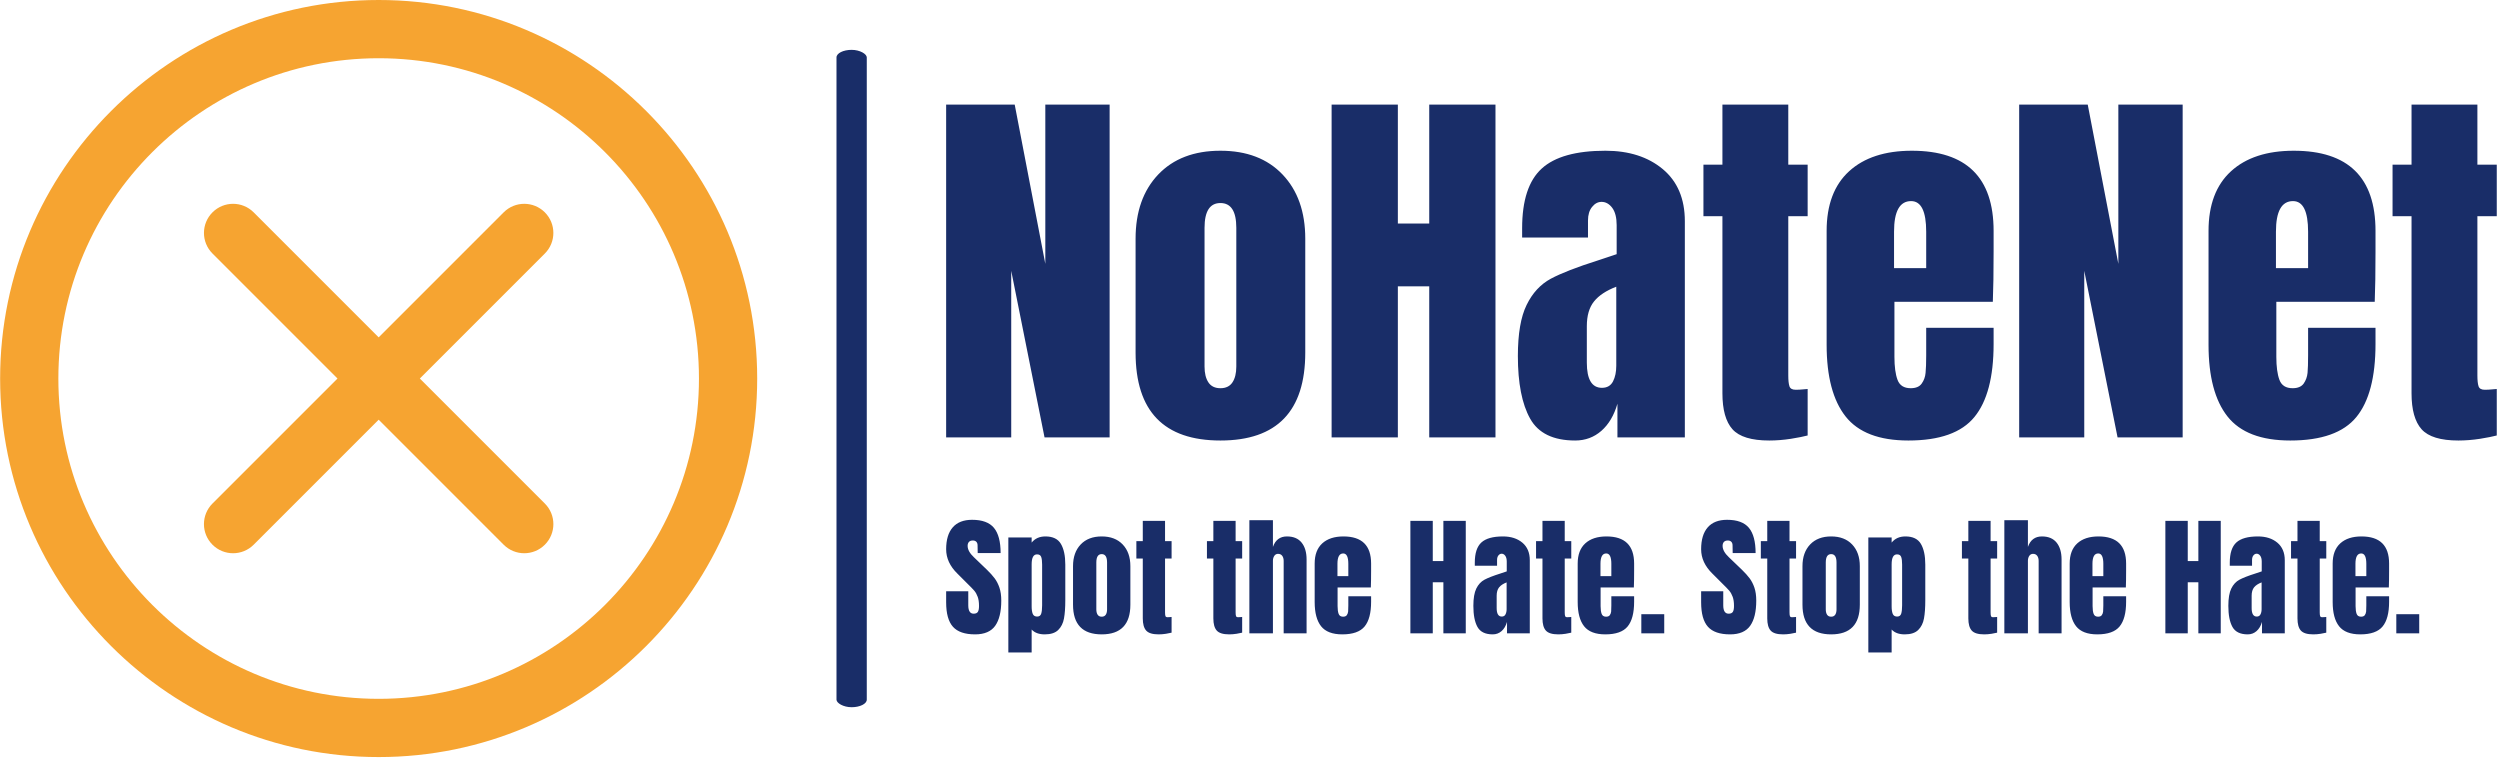 <svg xmlns="http://www.w3.org/2000/svg" version="1.1" xmlns:xlink="http://www.w3.org/1999/xlink" xmlns:svgjs="http://svgjs.dev/svgjs" width="2000" height="606" viewBox="0 0 2000 606"><g transform="matrix(1,0,0,1,-1.212,-0.173)"><svg viewBox="0 0 396 120" data-background-color="#ffffff" preserveAspectRatio="xMidYMid meet" height="606" width="2000" xmlns="http://www.w3.org/2000/svg" xmlns:xlink="http://www.w3.org/1999/xlink"><g id="tight-bounds" transform="matrix(1,0,0,1,0.24,0.034)"><svg viewBox="0 0 395.52 119.931" height="119.931" width="395.52"><g><svg viewBox="0 0 636.779 193.087" height="119.931" width="395.52"><g><rect width="7.725" height="167.659" x="213.311" y="12.714" fill="#192d68" opacity="1" stroke-width="0" stroke="transparent" fill-opacity="1" class="rect-qz-0" data-fill-palette-color="primary" rx="1%" id="qz-0" data-palette-color="#192d68"></rect></g><g transform="matrix(1,0,0,1,241.259,26.686)"><svg viewBox="0 0 395.52 139.716" height="139.716" width="395.52"><g id="textblocktransform"><svg viewBox="0 0 395.52 139.716" height="139.716" width="395.52" id="textblock"><g><svg viewBox="0 0 395.52 85.665" height="85.665" width="395.52"><g transform="matrix(1,0,0,1,0,0)"><svg width="395.52" viewBox="1.9 -42.95 200.13 43.35" height="85.665" data-palette-color="#192d68"><path d="M10.3 0L1.9 0 1.9-42.95 10.75-42.95 14.7-22.4 14.7-42.95 23-42.95 23 0 14.6 0 10.3-21.5 10.3 0ZM37.3 0.4Q26.35 0.4 26.35-10.95L26.35-10.95 26.35-25.65Q26.35-30.85 29.27-33.93 32.2-37 37.3-37L37.3-37Q42.4-37 45.32-33.93 48.25-30.85 48.25-25.65L48.25-25.65 48.25-10.95Q48.25 0.4 37.3 0.4L37.3 0.4ZM37.3-6.35Q38.35-6.35 38.85-7.1 39.35-7.85 39.35-9.15L39.35-9.15 39.35-27.05Q39.35-30.25 37.3-30.25L37.3-30.25Q35.25-30.25 35.25-27.05L35.25-27.05 35.25-9.15Q35.25-7.85 35.75-7.1 36.25-6.35 37.3-6.35L37.3-6.35ZM60.2 0L51.65 0 51.65-42.95 60.2-42.95 60.2-27.6 64.25-27.6 64.25-42.95 72.8-42.95 72.8 0 64.25 0 64.25-19.5 60.2-19.5 60.2 0ZM83.09 0.4Q78.84 0.4 77.27-2.43 75.69-5.25 75.69-10.5L75.69-10.5Q75.69-14.8 76.82-17.1 77.94-19.4 79.94-20.48 81.94-21.55 86.04-22.85L86.04-22.85 88.44-23.65 88.44-23.75 88.44-27.4Q88.44-28.85 87.87-29.63 87.29-30.4 86.49-30.4L86.49-30.4Q85.79-30.4 85.27-29.75 84.74-29.1 84.74-28L84.74-28 84.74-25.8 76.24-25.8 76.24-27Q76.24-32.4 78.77-34.7 81.29-37 86.99-37L86.99-37Q91.54-37 94.39-34.63 97.24-32.25 97.24-27.9L97.24-27.9 97.24 0 88.54 0 88.54-4.35Q87.89-2.1 86.47-0.85 85.04 0.4 83.09 0.4L83.09 0.4ZM86.54-6.4Q87.54-6.4 87.97-7.23 88.39-8.05 88.39-9.25L88.39-9.25 88.39-19.45Q86.44-18.7 85.52-17.55 84.59-16.4 84.59-14.35L84.59-14.35 84.59-9.65Q84.59-6.4 86.54-6.4L86.54-6.4ZM108.14 0.4Q104.69 0.4 103.39-1.05 102.09-2.5 102.09-5.7L102.09-5.7 102.09-28.55 99.64-28.55 99.64-35.2 102.09-35.2 102.09-42.95 110.59-42.95 110.59-35.2 113.09-35.2 113.09-28.55 110.59-28.55 110.59-8Q110.59-7.05 110.74-6.6 110.89-6.15 111.54-6.15L111.54-6.15Q112.04-6.15 112.49-6.2 112.94-6.25 113.09-6.25L113.09-6.25 113.09-0.25Q112.34-0.05 110.92 0.18 109.49 0.4 108.14 0.4L108.14 0.4ZM126.09 0.4Q120.44 0.4 117.99-2.7 115.54-5.8 115.54-11.95L115.54-11.95 115.54-26.65Q115.54-31.7 118.44-34.35 121.34-37 126.54-37L126.54-37Q137.09-37 137.09-26.65L137.09-26.65 137.09-24Q137.09-20 136.99-17.5L136.99-17.5 124.29-17.5 124.29-10.4Q124.29-8.5 124.69-7.43 125.09-6.35 126.39-6.35L126.39-6.35Q127.39-6.35 127.81-6.95 128.24-7.55 128.31-8.33 128.39-9.1 128.39-10.6L128.39-10.6 128.39-14.15 137.09-14.15 137.09-12.05Q137.09-5.65 134.61-2.63 132.14 0.4 126.09 0.4L126.09 0.4ZM124.24-21.85L128.39-21.85 128.39-26.55Q128.39-30.5 126.44-30.5L126.44-30.5Q124.24-30.5 124.24-26.55L124.24-26.55 124.24-21.85ZM148.79 0L140.39 0 140.39-42.95 149.24-42.95 153.19-22.4 153.19-42.95 161.49-42.95 161.49 0 153.09 0 148.79-21.5 148.79 0ZM175.38 0.4Q169.73 0.4 167.28-2.7 164.83-5.8 164.83-11.95L164.83-11.95 164.83-26.65Q164.83-31.7 167.73-34.35 170.63-37 175.83-37L175.83-37Q186.38-37 186.38-26.65L186.38-26.65 186.38-24Q186.38-20 186.28-17.5L186.28-17.5 173.58-17.5 173.58-10.4Q173.58-8.5 173.98-7.43 174.38-6.35 175.68-6.35L175.68-6.35Q176.68-6.35 177.11-6.95 177.53-7.55 177.61-8.33 177.68-9.1 177.68-10.6L177.68-10.6 177.68-14.15 186.38-14.15 186.38-12.05Q186.38-5.65 183.91-2.63 181.43 0.4 175.38 0.4L175.38 0.4ZM173.53-21.85L177.68-21.85 177.68-26.55Q177.68-30.5 175.73-30.5L175.73-30.5Q173.53-30.5 173.53-26.55L173.53-26.55 173.53-21.85ZM197.08 0.4Q193.63 0.4 192.33-1.05 191.03-2.5 191.03-5.7L191.03-5.7 191.03-28.55 188.58-28.55 188.58-35.2 191.03-35.2 191.03-42.95 199.53-42.95 199.53-35.2 202.03-35.2 202.03-28.55 199.53-28.55 199.53-8Q199.53-7.05 199.68-6.6 199.83-6.15 200.48-6.15L200.48-6.15Q200.98-6.15 201.43-6.2 201.88-6.25 202.03-6.25L202.03-6.25 202.03-0.25Q201.28-0.05 199.86 0.18 198.43 0.4 197.08 0.4L197.08 0.4Z" opacity="1" transform="matrix(1,0,0,1,0,0)" fill="#192d68" class="wordmark-text-0" data-fill-palette-color="primary" id="text-0"></path></svg></g></svg></g><g transform="matrix(1,0,0,1,0,105.888)"><svg viewBox="0 0 375.744 33.828" height="33.828" width="375.744"><g transform="matrix(1,0,0,1,0,0)"><svg width="375.744" viewBox="1.05 -43.35 562.53 50.65" height="33.828" data-palette-color="#192d68"><path d="M12.1 0.4Q6.25 0.4 3.65-2.5 1.05-5.4 1.05-11.85L1.05-11.85 1.05-16.05 9.5-16.05 9.5-10.7Q9.5-7.5 11.55-7.5L11.55-7.5Q12.7-7.5 13.15-8.18 13.6-8.85 13.6-10.45L13.6-10.45Q13.6-12.55 13.1-13.93 12.6-15.3 11.83-16.23 11.05-17.15 9.05-19.1L9.05-19.1 5.35-22.8Q1.05-27 1.05-32.1L1.05-32.1Q1.05-37.6 3.58-40.48 6.1-43.35 10.95-43.35L10.95-43.35Q16.75-43.35 19.3-40.28 21.85-37.2 21.85-30.65L21.85-30.65 13.1-30.65 13.05-33.6Q13.05-34.45 12.58-34.95 12.1-35.45 11.25-35.45L11.25-35.45Q10.25-35.45 9.75-34.9 9.25-34.35 9.25-33.4L9.25-33.4Q9.25-31.3 11.65-29.05L11.65-29.05 16.65-24.25Q18.4-22.55 19.55-21.03 20.7-19.5 21.4-17.43 22.1-15.35 22.1-12.5L22.1-12.5Q22.1-6.15 19.78-2.88 17.45 0.4 12.1 0.4L12.1 0.4ZM24.8 7.3L24.8-36.6 33.7-36.6 33.7-34.65Q35.6-37 38.95-37L38.95-37Q43.2-37 44.87-34.15 46.55-31.3 46.55-26.25L46.55-26.25 46.55-12.7Q46.55-8.4 46.05-5.68 45.55-2.95 43.85-1.28 42.15 0.4 38.7 0.4L38.7 0.4Q35.4 0.4 33.7-1.45L33.7-1.45 33.7 7.3 24.8 7.3ZM35.8-6.4Q37-6.4 37.35-7.5 37.7-8.6 37.7-10.7L37.7-10.7 37.7-26.25Q37.7-28.15 37.35-29.15 37-30.15 35.75-30.15L35.75-30.15Q33.7-30.15 33.7-26.35L33.7-26.35 33.7-10.3Q33.7-8.45 34.12-7.43 34.55-6.4 35.8-6.4L35.8-6.4ZM60.45 0.4Q49.5 0.4 49.5-10.95L49.5-10.95 49.5-25.65Q49.5-30.85 52.42-33.93 55.34-37 60.45-37L60.45-37Q65.55-37 68.47-33.93 71.4-30.85 71.4-25.65L71.4-25.65 71.4-10.95Q71.4 0.4 60.45 0.4L60.45 0.4ZM60.45-6.35Q61.5-6.35 62-7.1 62.5-7.85 62.5-9.15L62.5-9.15 62.5-27.05Q62.5-30.25 60.45-30.25L60.45-30.25Q58.4-30.25 58.4-27.05L58.4-27.05 58.4-9.15Q58.4-7.85 58.9-7.1 59.4-6.35 60.45-6.35L60.45-6.35ZM82.19 0.4Q78.74 0.4 77.44-1.05 76.14-2.5 76.14-5.7L76.14-5.7 76.14-28.55 73.69-28.55 73.69-35.2 76.14-35.2 76.14-42.95 84.64-42.95 84.64-35.2 87.14-35.2 87.14-28.55 84.64-28.55 84.64-8Q84.64-7.05 84.79-6.6 84.94-6.15 85.59-6.15L85.59-6.15Q86.09-6.15 86.54-6.2 86.99-6.25 87.14-6.25L87.14-6.25 87.14-0.25Q86.39-0.05 84.97 0.18 83.54 0.4 82.19 0.4L82.19 0.4ZM109.14 0.4Q105.69 0.4 104.39-1.05 103.09-2.5 103.09-5.7L103.09-5.7 103.09-28.55 100.64-28.55 100.64-35.2 103.09-35.2 103.09-42.95 111.59-42.95 111.59-35.2 114.09-35.2 114.09-28.55 111.59-28.55 111.59-8Q111.59-7.05 111.74-6.6 111.89-6.15 112.54-6.15L112.54-6.15Q113.04-6.15 113.49-6.2 113.94-6.25 114.09-6.25L114.09-6.25 114.09-0.25Q113.34-0.05 111.91 0.18 110.49 0.4 109.14 0.4L109.14 0.4ZM116.84 0L116.84-43.2 125.84-43.2 125.84-33Q127.24-37 131.19-37L131.19-37Q134.89-37 136.79-34.65 138.69-32.3 138.69-28.2L138.69-28.2 138.69 0 129.94 0 129.94-27.65Q129.94-28.85 129.39-29.6 128.84-30.35 127.79-30.35L127.79-30.35Q126.89-30.35 126.36-29.58 125.84-28.8 125.84-27.7L125.84-27.7 125.84 0 116.84 0ZM152.33 0.4Q146.68 0.4 144.23-2.7 141.78-5.8 141.78-11.95L141.78-11.95 141.78-26.65Q141.78-31.7 144.68-34.35 147.58-37 152.78-37L152.78-37Q163.33-37 163.33-26.65L163.33-26.65 163.33-24Q163.33-20 163.23-17.5L163.23-17.5 150.53-17.5 150.53-10.4Q150.53-8.5 150.93-7.43 151.33-6.35 152.63-6.35L152.63-6.35Q153.63-6.35 154.06-6.95 154.48-7.55 154.56-8.33 154.63-9.1 154.63-10.6L154.63-10.6 154.63-14.15 163.33-14.15 163.33-12.05Q163.33-5.65 160.86-2.63 158.38 0.4 152.33 0.4L152.33 0.4ZM150.48-21.85L154.63-21.85 154.63-26.55Q154.63-30.5 152.68-30.5L152.68-30.5Q150.48-30.5 150.48-26.55L150.48-26.55 150.48-21.85ZM186.88 0L178.33 0 178.33-42.95 186.88-42.95 186.88-27.6 190.93-27.6 190.93-42.95 199.48-42.95 199.48 0 190.93 0 190.93-19.5 186.88-19.5 186.88 0ZM209.78 0.4Q205.53 0.4 203.95-2.43 202.38-5.25 202.38-10.5L202.38-10.5Q202.38-14.8 203.5-17.1 204.63-19.4 206.63-20.48 208.63-21.55 212.73-22.85L212.73-22.85 215.13-23.65 215.13-23.75 215.13-27.4Q215.13-28.85 214.55-29.63 213.98-30.4 213.18-30.4L213.18-30.4Q212.48-30.4 211.95-29.75 211.43-29.1 211.43-28L211.43-28 211.43-25.8 202.93-25.8 202.93-27Q202.93-32.4 205.45-34.7 207.98-37 213.68-37L213.68-37Q218.23-37 221.08-34.63 223.93-32.25 223.93-27.9L223.93-27.9 223.93 0 215.23 0 215.23-4.35Q214.58-2.1 213.15-0.85 211.73 0.4 209.78 0.4L209.78 0.4ZM213.23-6.4Q214.23-6.4 214.65-7.23 215.08-8.05 215.08-9.25L215.08-9.25 215.08-19.45Q213.13-18.7 212.2-17.55 211.28-16.4 211.28-14.35L211.28-14.35 211.28-9.65Q211.28-6.4 213.23-6.4L213.23-6.4ZM234.82 0.4Q231.37 0.4 230.07-1.05 228.77-2.5 228.77-5.7L228.77-5.7 228.77-28.55 226.32-28.55 226.32-35.2 228.77-35.2 228.77-42.95 237.27-42.95 237.27-35.2 239.77-35.2 239.77-28.55 237.27-28.55 237.27-8Q237.27-7.05 237.42-6.6 237.57-6.15 238.22-6.15L238.22-6.15Q238.72-6.15 239.17-6.2 239.62-6.25 239.77-6.25L239.77-6.25 239.77-0.25Q239.02-0.05 237.6 0.18 236.17 0.4 234.82 0.4L234.82 0.4ZM252.77 0.4Q247.12 0.4 244.67-2.7 242.22-5.8 242.22-11.95L242.22-11.95 242.22-26.65Q242.22-31.7 245.12-34.35 248.02-37 253.22-37L253.22-37Q263.77-37 263.77-26.65L263.77-26.65 263.77-24Q263.77-20 263.67-17.5L263.67-17.5 250.97-17.5 250.97-10.4Q250.97-8.5 251.37-7.43 251.77-6.35 253.07-6.35L253.07-6.35Q254.07-6.35 254.5-6.95 254.92-7.55 255-8.33 255.07-9.1 255.07-10.6L255.07-10.6 255.07-14.15 263.77-14.15 263.77-12.05Q263.77-5.65 261.3-2.63 258.82 0.4 252.77 0.4L252.77 0.4ZM250.92-21.85L255.07-21.85 255.07-26.55Q255.07-30.5 253.12-30.5L253.12-30.5Q250.92-30.5 250.92-26.55L250.92-26.55 250.92-21.85ZM275.27 0L266.52 0 266.52-7.3 275.27-7.3 275.27 0ZM300.41 0.4Q294.56 0.4 291.96-2.5 289.36-5.4 289.36-11.85L289.36-11.85 289.36-16.05 297.81-16.05 297.81-10.7Q297.81-7.5 299.86-7.5L299.86-7.5Q301.01-7.5 301.46-8.18 301.91-8.85 301.91-10.45L301.91-10.45Q301.91-12.55 301.41-13.93 300.91-15.3 300.14-16.23 299.36-17.15 297.36-19.1L297.36-19.1 293.66-22.8Q289.36-27 289.36-32.1L289.36-32.1Q289.36-37.6 291.89-40.48 294.41-43.35 299.26-43.35L299.26-43.35Q305.06-43.35 307.61-40.28 310.16-37.2 310.16-30.65L310.16-30.65 301.41-30.65 301.36-33.6Q301.36-34.45 300.89-34.95 300.41-35.45 299.56-35.45L299.56-35.45Q298.56-35.45 298.06-34.9 297.56-34.35 297.56-33.4L297.56-33.4Q297.56-31.3 299.96-29.05L299.96-29.05 304.96-24.25Q306.71-22.55 307.86-21.03 309.01-19.5 309.71-17.43 310.41-15.35 310.41-12.5L310.41-12.5Q310.41-6.15 308.09-2.88 305.76 0.4 300.41 0.4L300.41 0.4ZM320.66 0.4Q317.21 0.4 315.91-1.05 314.61-2.5 314.61-5.7L314.61-5.7 314.61-28.55 312.16-28.55 312.16-35.2 314.61-35.2 314.61-42.95 323.11-42.95 323.11-35.2 325.61-35.2 325.61-28.55 323.11-28.55 323.11-8Q323.11-7.05 323.26-6.6 323.41-6.15 324.06-6.15L324.06-6.15Q324.56-6.15 325.01-6.2 325.46-6.25 325.61-6.25L325.61-6.25 325.61-0.25Q324.86-0.05 323.44 0.18 322.01 0.4 320.66 0.4L320.66 0.4ZM339.01 0.4Q328.06 0.4 328.06-10.95L328.06-10.95 328.06-25.65Q328.06-30.85 330.98-33.93 333.91-37 339.01-37L339.01-37Q344.11-37 347.03-33.93 349.96-30.85 349.96-25.65L349.96-25.65 349.96-10.95Q349.96 0.4 339.01 0.4L339.01 0.4ZM339.01-6.35Q340.06-6.35 340.56-7.1 341.06-7.85 341.06-9.15L341.06-9.15 341.06-27.05Q341.06-30.25 339.01-30.25L339.01-30.25Q336.96-30.25 336.96-27.05L336.96-27.05 336.96-9.15Q336.96-7.85 337.46-7.1 337.96-6.35 339.01-6.35L339.01-6.35ZM353.21 7.3L353.21-36.6 362.11-36.6 362.11-34.65Q364.01-37 367.36-37L367.36-37Q371.61-37 373.28-34.15 374.96-31.3 374.96-26.25L374.96-26.25 374.96-12.7Q374.96-8.4 374.46-5.68 373.96-2.95 372.26-1.28 370.56 0.4 367.11 0.4L367.11 0.4Q363.81 0.4 362.11-1.45L362.11-1.45 362.11 7.3 353.21 7.3ZM364.21-6.4Q365.41-6.4 365.76-7.5 366.11-8.6 366.11-10.7L366.11-10.7 366.11-26.25Q366.11-28.15 365.76-29.15 365.41-30.15 364.16-30.15L364.16-30.15Q362.11-30.15 362.11-26.35L362.11-26.35 362.11-10.3Q362.11-8.45 362.53-7.43 362.96-6.4 364.21-6.4L364.21-6.4ZM397.45 0.4Q394 0.4 392.7-1.05 391.4-2.5 391.4-5.7L391.4-5.7 391.4-28.55 388.95-28.55 388.95-35.2 391.4-35.2 391.4-42.95 399.9-42.95 399.9-35.2 402.4-35.2 402.4-28.55 399.9-28.55 399.9-8Q399.9-7.05 400.05-6.6 400.2-6.15 400.85-6.15L400.85-6.15Q401.35-6.15 401.8-6.2 402.25-6.25 402.4-6.25L402.4-6.25 402.4-0.25Q401.65-0.05 400.23 0.18 398.8 0.4 397.45 0.4L397.45 0.4ZM405.15 0L405.15-43.2 414.15-43.2 414.15-33Q415.55-37 419.5-37L419.5-37Q423.2-37 425.1-34.65 427-32.3 427-28.2L427-28.2 427 0 418.25 0 418.25-27.65Q418.25-28.85 417.7-29.6 417.15-30.35 416.1-30.35L416.1-30.35Q415.2-30.35 414.67-29.58 414.15-28.8 414.15-27.7L414.15-27.7 414.15 0 405.15 0ZM440.65 0.4Q435 0.4 432.55-2.7 430.1-5.8 430.1-11.95L430.1-11.95 430.1-26.65Q430.1-31.7 433-34.35 435.9-37 441.1-37L441.1-37Q451.65-37 451.65-26.65L451.65-26.65 451.65-24Q451.65-20 451.55-17.5L451.55-17.5 438.85-17.5 438.85-10.4Q438.85-8.5 439.25-7.43 439.65-6.35 440.95-6.35L440.95-6.35Q441.95-6.35 442.37-6.95 442.8-7.55 442.87-8.33 442.95-9.1 442.95-10.6L442.95-10.6 442.95-14.15 451.65-14.15 451.65-12.05Q451.65-5.65 449.17-2.63 446.7 0.4 440.65 0.4L440.65 0.4ZM438.8-21.85L442.95-21.85 442.95-26.55Q442.95-30.5 441-30.5L441-30.5Q438.8-30.5 438.8-26.55L438.8-26.55 438.8-21.85ZM475.19 0L466.64 0 466.64-42.95 475.19-42.95 475.19-27.6 479.24-27.6 479.24-42.95 487.79-42.95 487.79 0 479.24 0 479.24-19.5 475.19-19.5 475.19 0ZM498.09 0.4Q493.84 0.4 492.26-2.43 490.69-5.25 490.69-10.5L490.69-10.5Q490.69-14.8 491.81-17.1 492.94-19.4 494.94-20.48 496.94-21.55 501.04-22.85L501.04-22.85 503.44-23.65 503.44-23.75 503.44-27.4Q503.44-28.85 502.86-29.63 502.29-30.4 501.49-30.4L501.49-30.4Q500.79-30.4 500.26-29.75 499.74-29.1 499.74-28L499.74-28 499.74-25.8 491.24-25.8 491.24-27Q491.24-32.4 493.76-34.7 496.29-37 501.99-37L501.99-37Q506.54-37 509.39-34.63 512.24-32.25 512.24-27.9L512.24-27.9 512.24 0 503.54 0 503.54-4.35Q502.89-2.1 501.46-0.85 500.04 0.4 498.09 0.4L498.09 0.4ZM501.54-6.4Q502.54-6.4 502.96-7.23 503.39-8.05 503.39-9.25L503.39-9.25 503.39-19.45Q501.44-18.7 500.51-17.55 499.59-16.4 499.59-14.35L499.59-14.35 499.59-9.65Q499.59-6.4 501.54-6.4L501.54-6.4ZM523.13 0.4Q519.69 0.4 518.38-1.05 517.09-2.5 517.09-5.7L517.09-5.7 517.09-28.55 514.63-28.55 514.63-35.2 517.09-35.2 517.09-42.95 525.59-42.95 525.59-35.2 528.09-35.2 528.09-28.55 525.59-28.55 525.59-8Q525.59-7.05 525.74-6.6 525.88-6.15 526.54-6.15L526.54-6.15Q527.04-6.15 527.49-6.2 527.94-6.25 528.09-6.25L528.09-6.25 528.09-0.25Q527.34-0.05 525.91 0.18 524.49 0.4 523.13 0.4L523.13 0.4ZM541.08 0.4Q535.43 0.4 532.98-2.7 530.53-5.8 530.53-11.95L530.53-11.95 530.53-26.65Q530.53-31.7 533.43-34.35 536.33-37 541.53-37L541.53-37Q552.08-37 552.08-26.65L552.08-26.65 552.08-24Q552.08-20 551.98-17.5L551.98-17.5 539.28-17.5 539.28-10.4Q539.28-8.5 539.68-7.43 540.08-6.35 541.38-6.35L541.38-6.35Q542.38-6.35 542.81-6.95 543.23-7.55 543.31-8.33 543.38-9.1 543.38-10.6L543.38-10.6 543.38-14.15 552.08-14.15 552.08-12.05Q552.08-5.65 549.61-2.63 547.13 0.4 541.08 0.4L541.08 0.4ZM539.23-21.85L543.38-21.85 543.38-26.55Q543.38-30.5 541.43-30.5L541.43-30.5Q539.23-30.5 539.23-26.55L539.23-26.55 539.23-21.85ZM563.58 0L554.83 0 554.83-7.3 563.58-7.3 563.58 0Z" opacity="1" transform="matrix(1,0,0,1,0,0)" fill="#192d68" class="slogan-text-1" data-fill-palette-color="secondary" id="text-1"></path></svg></g></svg></g></svg></g></svg></g><g><svg viewBox="0 0 193.087 193.087" height="193.087" width="193.087"><g><svg xmlns="http://www.w3.org/2000/svg" xmlns:xlink="http://www.w3.org/1999/xlink" version="1.1" x="0" y="0" viewBox="17.5 17.5 65 65" enable-background="new 0 0 100 100" xml:space="preserve" height="193.087" width="193.087" class="icon-icon-0" data-fill-palette-color="accent" id="icon-0"><path d="M50 17.5c-17.921 0-32.5 14.579-32.5 32.5S32.079 82.5 50 82.5 82.5 67.921 82.5 50 67.921 17.5 50 17.5zM50 77.5c-15.163 0-27.5-12.337-27.5-27.5S34.837 22.5 50 22.5 77.5 34.837 77.5 50 65.163 77.5 50 77.5z" fill="#f6a431" data-fill-palette-color="accent"></path><path d="M64.268 35.732c-0.977-0.977-2.559-0.977-3.535 0L50 46.465 39.268 35.732c-0.977-0.977-2.559-0.977-3.535 0s-0.977 2.559 0 3.535L46.465 50 35.732 60.732c-0.977 0.977-0.977 2.559 0 3.535C36.221 64.756 36.86 65 37.5 65s1.279-0.244 1.768-0.732L50 53.535l10.732 10.732C61.221 64.756 61.86 65 62.5 65s1.279-0.244 1.768-0.732c0.977-0.977 0.977-2.559 0-3.535L53.535 50l10.732-10.732C65.244 38.291 65.244 36.709 64.268 35.732z" fill="#f6a431" data-fill-palette-color="accent"></path></svg></g></svg></g></svg></g><defs></defs></svg><rect width="395.52" height="119.931" fill="none" stroke="none" visibility="hidden"></rect></g></svg></g></svg>